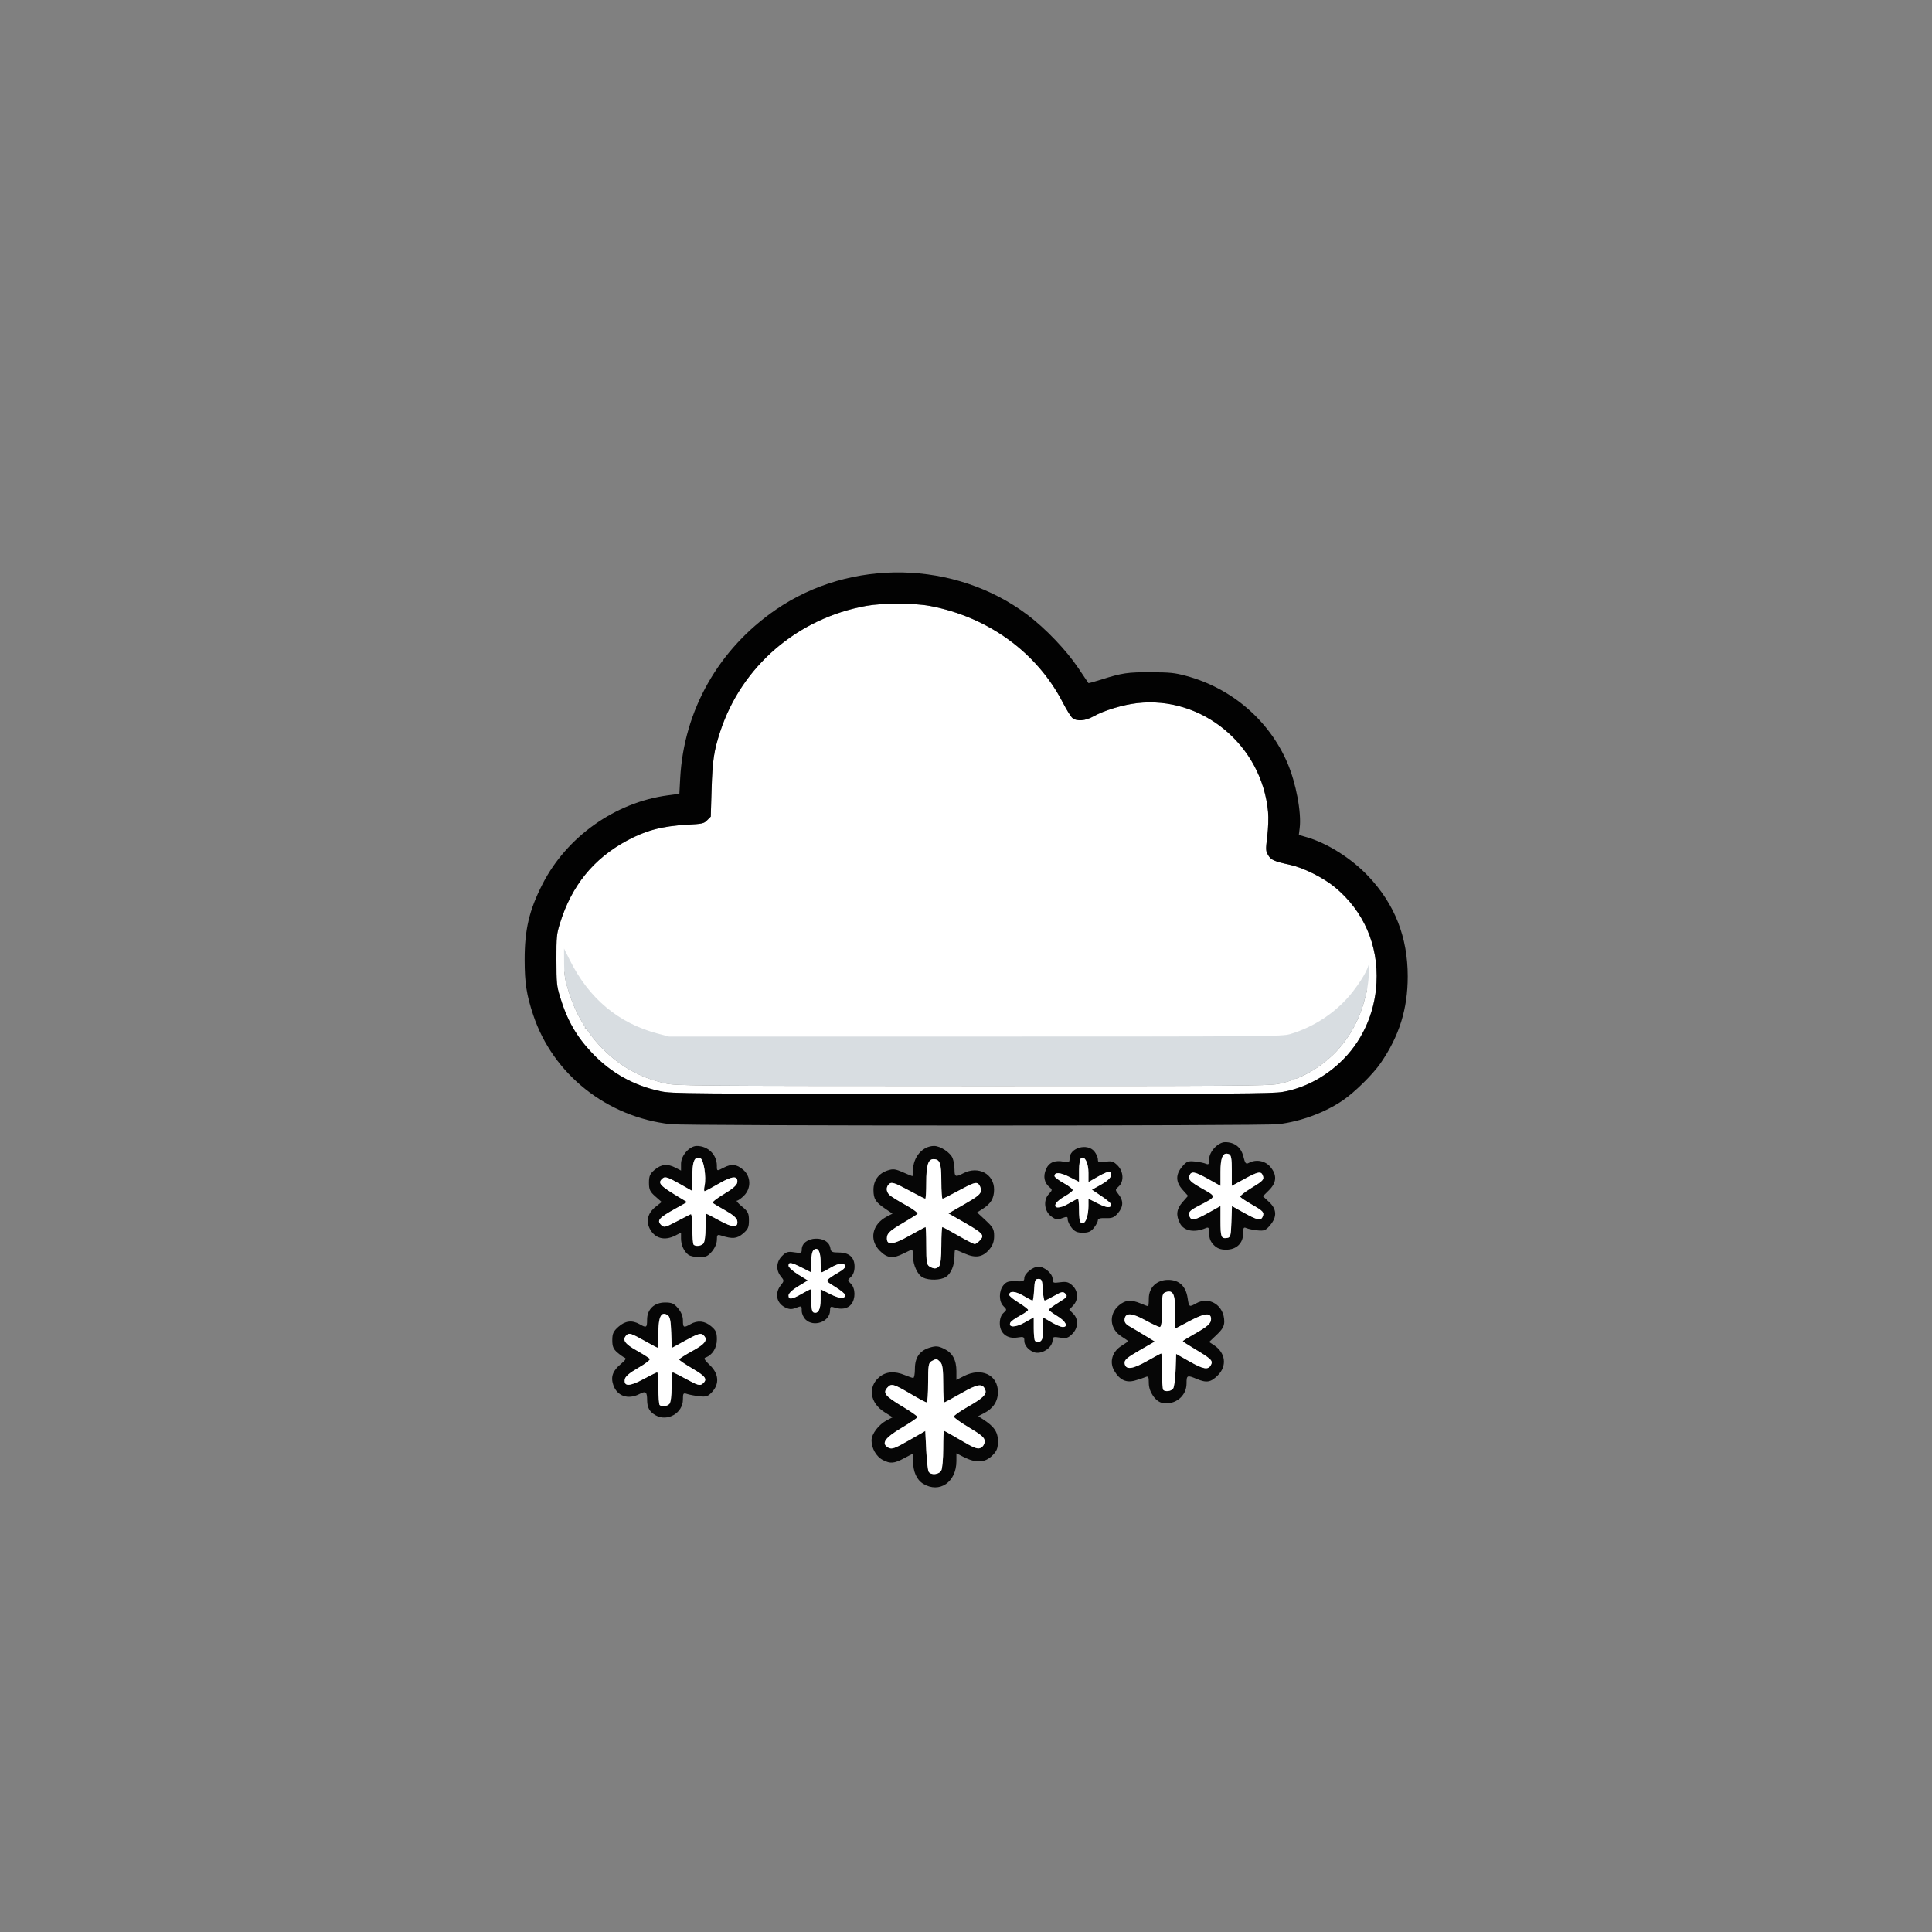 <?xml version="1.0" encoding="UTF-8" standalone="no"?>
<!-- Created with Inkscape (http://www.inkscape.org/) -->

<svg
   viewBox="0 0 100 100"
   xmlns="http://www.w3.org/2000/svg"><rect x="0" y="0" width="100" height="100" fill="#808080" stroke="none"/><defs
     id="defs1" /><g
     id="layer1"
     transform="translate(905.359,476.893)"><g
       id="g331"
       transform="matrix(0.369,0,0,0.369,-1265.192,-363.965)"
       style="stroke-width:2.709"><path
         style="fill:none;stroke-width:2.709"
         d="m 974.907,-170.493 v -135.467 h 135.467 135.467 V -170.493 -35.026 H 1110.373 974.907 Z"
         id="path82" /><path
         style="fill:#060606;stroke-width:2.709"
         d="m 1104.653,-97.912 c -0.919,-0.56 -1.424,-1.706 -1.424,-3.231 v -1.011 l -1.23,0.654 c -1.429,0.76 -1.947,0.803 -3.012,0.253 -0.91,-0.471 -1.579,-1.631 -1.579,-2.74 0,-0.914 1.016,-2.242 2.171,-2.84 l 0.785,-0.406 -1.166,-0.74 c -2.021,-1.281 -2.341,-3.516 -0.702,-4.896 0.933,-0.785 2.148,-0.88 3.583,-0.281 0.522,0.218 1.054,0.397 1.182,0.397 0.128,0 0.232,-0.579 0.232,-1.287 0,-1.587 0.675,-2.545 2.093,-2.97 0.841,-0.252 1.166,-0.225 1.982,0.162 1.194,0.567 1.746,1.567 1.746,3.162 v 1.209 l 1.048,-0.535 c 2.462,-1.256 4.773,-0.174 4.773,2.236 0,1.296 -0.656,2.3 -1.935,2.961 l -0.831,0.429 0.655,0.422 c 1.583,1.02 2.111,1.789 2.111,3.074 0,1.008 -0.14,1.371 -0.773,2.005 -1.042,1.042 -2.297,1.108 -4.054,0.211 l -0.994,-0.507 v 1.072 c 0,2.965 -2.373,4.592 -4.662,3.196 z m 2.536,-1.859 c 0.151,-0.281 0.274,-1.651 0.274,-3.043 0,-1.392 0.048,-2.531 0.107,-2.531 0.059,0 1.128,0.601 2.376,1.335 1.893,1.114 2.357,1.288 2.803,1.049 0.303,-0.162 0.534,-0.555 0.534,-0.907 0,-0.496 -0.436,-0.88 -2.164,-1.909 -1.19,-0.709 -2.166,-1.407 -2.168,-1.553 0,-0.146 0.881,-0.767 1.964,-1.382 2.104,-1.194 2.683,-1.751 2.451,-2.355 -0.371,-0.967 -1.019,-0.88 -3.339,0.445 -1.259,0.719 -2.351,1.308 -2.427,1.308 -0.076,0 -0.138,-1.182 -0.138,-2.627 0,-2.035 -0.094,-2.721 -0.416,-3.043 -0.492,-0.492 -0.527,-0.496 -1.189,-0.142 -0.456,0.244 -0.512,0.576 -0.512,3.043 0,1.523 -0.091,2.769 -0.203,2.769 -0.111,0 -1.034,-0.488 -2.05,-1.085 -2.646,-1.554 -2.897,-1.626 -3.464,-0.999 -0.677,0.748 -0.321,1.189 2.166,2.678 1.153,0.69 2.083,1.345 2.066,1.455 -0.016,0.11 -1.028,0.797 -2.249,1.525 -2.38,1.42 -2.895,2.202 -1.827,2.774 0.473,0.253 0.899,0.101 2.86,-1.027 l 2.304,-1.324 0.132,2.698 c 0.073,1.484 0.229,2.847 0.346,3.029 0.33,0.51 1.453,0.395 1.761,-0.181 z m -40.075,-7.745 c -0.842,-0.483 -1.173,-1.066 -1.182,-2.084 -0.011,-1.225 -0.179,-1.363 -1.087,-0.893 -1.604,0.829 -3.15,0.283 -3.671,-1.296 -0.376,-1.14 -0.058,-1.996 1.093,-2.936 0.593,-0.485 0.766,-0.764 0.531,-0.856 -0.192,-0.075 -0.665,-0.41 -1.052,-0.743 -0.555,-0.477 -0.704,-0.841 -0.704,-1.719 0,-0.922 0.148,-1.246 0.858,-1.88 0.948,-0.847 1.92,-0.968 2.966,-0.37 0.968,0.553 1.058,0.5 1.058,-0.625 0,-1.461 0.999,-2.417 2.526,-2.417 0.938,0 1.248,0.139 1.816,0.814 0.445,0.529 0.685,1.131 0.685,1.72 0,1.006 0.102,1.055 1.058,0.509 0.999,-0.571 1.986,-0.473 2.89,0.288 0.685,0.576 0.814,0.872 0.814,1.864 0,1.183 -0.651,2.21 -1.602,2.527 -0.276,0.092 -0.106,0.387 0.61,1.063 1.26,1.189 1.382,2.624 0.319,3.77 -0.58,0.626 -0.826,0.708 -1.786,0.6 -0.612,-0.069 -1.381,-0.214 -1.709,-0.321 -0.545,-0.179 -0.595,-0.113 -0.595,0.782 0,1.895 -2.186,3.151 -3.837,2.204 z m 1.931,-1.585 c 0.193,-0.193 0.318,-1.129 0.318,-2.381 0,-1.135 0.072,-2.064 0.161,-2.064 0.088,0 0.969,0.442 1.956,0.982 1.535,0.84 1.857,0.931 2.221,0.629 0.745,-0.619 0.469,-1.033 -1.427,-2.14 -1.019,-0.595 -1.851,-1.166 -1.85,-1.268 10e-4,-0.103 0.834,-0.64 1.852,-1.194 1.887,-1.027 2.27,-1.622 1.472,-2.284 -0.302,-0.251 -0.779,-0.094 -2.37,0.779 l -1.992,1.093 -0.077,-2.173 c -0.06,-1.682 -0.177,-2.235 -0.518,-2.45 -0.882,-0.555 -1.279,0.222 -1.279,2.503 0,1.146 -0.048,2.084 -0.107,2.084 -0.059,0 -0.803,-0.393 -1.654,-0.873 -2.042,-1.153 -2.353,-1.257 -2.705,-0.905 -0.648,0.648 -0.279,1.214 1.411,2.159 0.94,0.525 1.774,1.061 1.854,1.191 0.08,0.13 -0.659,0.697 -1.642,1.261 -1.239,0.711 -1.814,1.205 -1.872,1.611 -0.146,1.011 0.673,0.999 2.593,-0.038 0.983,-0.531 1.863,-0.966 1.955,-0.966 0.092,0 0.167,0.992 0.167,2.205 0,1.213 0.079,2.284 0.176,2.381 0.281,0.281 1.012,0.205 1.358,-0.141 z m 69.184,-0.139 c -0.971,-0.177 -1.927,-1.549 -1.927,-2.767 0,-0.914 -0.066,-1.038 -0.463,-0.869 -0.255,0.108 -0.916,0.326 -1.471,0.484 -1.245,0.355 -2.159,-0.076 -2.918,-1.375 -0.711,-1.218 -0.283,-2.681 1.02,-3.486 0.506,-0.313 0.921,-0.609 0.921,-0.658 0,-0.049 -0.409,-0.342 -0.909,-0.651 -1.673,-1.034 -1.848,-3.129 -0.365,-4.377 0.901,-0.758 1.687,-0.827 3.034,-0.264 0.522,0.218 0.995,0.397 1.05,0.397 0.055,0 0.1,-0.485 0.1,-1.079 0,-1.56 1.104,-2.625 2.722,-2.625 1.528,0 2.471,0.88 2.72,2.537 0.193,1.29 0.227,1.312 1.173,0.77 1.872,-1.07 3.969,0.273 3.969,2.541 0,0.645 -0.253,1.089 -1.061,1.857 l -1.061,1.009 0.678,0.444 c 1.629,1.067 1.866,2.908 0.545,4.228 -0.995,0.995 -1.567,1.092 -2.978,0.503 -1.338,-0.559 -1.414,-0.524 -1.414,0.657 0,1.751 -1.598,3.044 -3.365,2.722 z m 1.469,-2.004 c 0.157,-0.189 0.321,-1.366 0.363,-2.615 l 0.077,-2.27 1.809,1.027 c 2.018,1.146 2.678,1.26 3.068,0.531 0.32,-0.597 0.061,-0.852 -2.297,-2.259 -0.909,-0.543 -1.654,-1.029 -1.654,-1.081 0,-0.051 0.685,-0.478 1.521,-0.948 1.949,-1.094 2.447,-1.531 2.447,-2.144 0,-0.946 -0.846,-0.876 -2.966,0.246 l -2.061,1.09 v -2.331 c 0,-2.513 -0.285,-3.122 -1.31,-2.797 -0.493,0.156 -0.542,0.386 -0.542,2.535 0,1.625 -0.097,2.363 -0.309,2.363 -0.17,0 -1.078,-0.423 -2.019,-0.94 -1.903,-1.046 -2.786,-1.101 -2.917,-0.183 -0.062,0.438 0.133,0.72 0.733,1.058 0.45,0.254 1.423,0.831 2.162,1.283 l 1.344,0.821 -2.16,1.246 c -1.781,1.027 -2.145,1.347 -2.077,1.825 0.133,0.932 1.076,0.832 3.129,-0.331 1.043,-0.591 1.944,-1.074 2.004,-1.074 0.06,0 0.109,1.111 0.109,2.469 0,1.358 0.079,2.549 0.176,2.646 0.293,0.293 1.063,0.198 1.368,-0.168 z m -19.536,-5.129 c -0.761,-0.29 -1.323,-0.962 -1.323,-1.582 0,-0.572 -0.081,-0.611 -0.993,-0.465 -1.421,0.227 -2.447,-0.604 -2.447,-1.983 0,-0.648 0.178,-1.159 0.508,-1.458 0.5,-0.453 0.5,-0.467 0,-0.967 -0.655,-0.655 -0.659,-2.114 -0.01,-2.918 0.408,-0.504 0.724,-0.608 1.72,-0.564 1.042,0.045 1.22,-0.02 1.22,-0.451 0,-0.632 1.201,-1.601 1.984,-1.601 0.846,0 1.984,0.983 1.984,1.714 0,0.568 0.085,0.606 1.069,0.474 0.873,-0.117 1.188,-0.031 1.72,0.468 0.813,0.764 0.856,1.987 0.098,2.794 l -0.553,0.589 0.553,0.553 c 0.772,0.772 0.717,2.001 -0.127,2.845 -0.58,0.58 -0.833,0.656 -1.72,0.514 -0.903,-0.144 -1.04,-0.1 -1.04,0.337 0,1.094 -1.579,2.109 -2.646,1.702 z m 1.162,-1.824 c 0.088,-0.23 0.161,-1.009 0.161,-1.731 v -1.312 l 1.148,0.673 c 0.631,0.37 1.346,0.673 1.587,0.673 0.834,0 0.436,-0.809 -0.751,-1.526 -0.655,-0.396 -1.191,-0.799 -1.191,-0.897 0,-0.098 0.612,-0.554 1.359,-1.014 1.194,-0.735 1.312,-0.884 0.972,-1.224 -0.34,-0.34 -0.53,-0.306 -1.558,0.281 -0.644,0.368 -1.254,0.67 -1.356,0.672 -0.102,0.002 -0.221,-0.681 -0.265,-1.518 -0.069,-1.319 -0.15,-1.521 -0.609,-1.521 -0.459,0 -0.54,0.203 -0.609,1.521 -0.044,0.837 -0.141,1.521 -0.217,1.521 -0.076,0 -0.667,-0.31 -1.313,-0.689 -1.121,-0.657 -1.962,-0.704 -1.962,-0.111 0,0.151 0.595,0.642 1.323,1.089 0.728,0.448 1.323,0.906 1.323,1.019 0,0.113 -0.534,0.488 -1.187,0.835 -0.653,0.346 -1.246,0.784 -1.318,0.973 -0.264,0.688 0.753,0.666 2.017,-0.045 l 1.282,-0.721 v 1.559 c 0,0.857 0.079,1.638 0.176,1.735 0.313,0.313 0.821,0.188 0.986,-0.242 z m -33.177,-2.756 c -0.291,-0.291 -0.529,-0.827 -0.529,-1.191 0,-0.755 0.01,-0.752 -0.924,-0.398 -0.513,0.195 -0.888,0.163 -1.44,-0.122 -1.195,-0.618 -1.448,-1.978 -0.575,-3.088 0.492,-0.625 0.492,-0.649 0,-1.256 -0.711,-0.878 -0.638,-2.034 0.179,-2.852 0.58,-0.58 0.833,-0.656 1.72,-0.514 0.92,0.147 1.04,0.105 1.04,-0.366 0,-1.938 3.743,-2.123 4.017,-0.199 0.072,0.505 0.246,0.593 1.18,0.593 1.453,0 2.211,0.681 2.211,1.984 0,0.626 -0.182,1.141 -0.508,1.436 -0.5,0.453 -0.5,0.467 0,0.967 0.644,0.644 0.662,2.11 0.036,2.884 -0.497,0.613 -1.377,0.775 -2.372,0.436 -0.507,-0.173 -0.595,-0.11 -0.595,0.427 0,1.567 -2.292,2.406 -3.44,1.258 z m 2.117,-2.815 v -1.427 l 1.35,0.684 c 1.298,0.658 2.09,0.705 2.09,0.125 0,-0.151 -0.613,-0.652 -1.361,-1.113 -1.325,-0.815 -1.347,-0.848 -0.823,-1.254 0.296,-0.229 0.908,-0.62 1.361,-0.868 0.453,-0.248 0.823,-0.579 0.823,-0.736 0,-0.603 -0.835,-0.56 -1.962,0.101 -0.646,0.379 -1.243,0.689 -1.326,0.689 -0.083,0 -0.151,-0.631 -0.151,-1.402 0,-1.532 -0.387,-2.221 -0.973,-1.734 -0.211,0.175 -0.35,0.856 -0.35,1.718 v 1.427 l -1.314,-0.666 c -1.52,-0.77 -1.861,-0.819 -1.861,-0.267 0,0.22 0.609,0.774 1.354,1.233 l 1.354,0.833 -1.354,0.816 c -0.807,0.486 -1.354,1.004 -1.354,1.281 0,0.63 0.448,0.581 1.813,-0.199 0.633,-0.362 1.199,-0.658 1.257,-0.658 0.058,0 0.105,0.704 0.105,1.565 0,1.013 0.117,1.607 0.331,1.684 0.647,0.232 0.992,-0.405 0.992,-1.831 z m 14.367,-3.058 c -0.747,-0.361 -1.403,-1.748 -1.403,-2.964 0,-0.524 -0.064,-0.952 -0.143,-0.952 -0.079,0 -0.61,0.238 -1.18,0.529 -1.502,0.766 -2.284,0.679 -3.334,-0.37 -1.542,-1.542 -1.09,-3.733 0.991,-4.809 l 0.786,-0.406 -1.003,-0.681 c -1.383,-0.938 -1.655,-1.368 -1.665,-2.628 -0.01,-1.335 0.702,-2.327 1.97,-2.746 0.773,-0.255 1.099,-0.218 2.146,0.245 0.679,0.3 1.279,0.546 1.333,0.546 0.054,0 0.099,-0.361 0.099,-0.802 0,-1.876 1.345,-3.433 2.963,-3.43 0.882,0.001 2.3,0.949 2.599,1.736 0.142,0.373 0.258,1.088 0.258,1.587 0,1.019 0.143,1.079 1.226,0.514 2.105,-1.098 4.335,0.085 4.324,2.293 -0.01,1.235 -0.452,1.973 -1.65,2.731 l -0.73,0.462 1.193,1.111 c 1.04,0.968 1.193,1.25 1.193,2.197 0,0.775 -0.191,1.313 -0.669,1.88 -0.919,1.093 -1.924,1.264 -3.453,0.587 -0.68,-0.301 -1.282,-0.547 -1.336,-0.547 -0.054,0 -0.099,0.399 -0.099,0.887 0,1.291 -0.478,2.459 -1.201,2.932 -0.715,0.469 -2.346,0.518 -3.217,0.098 z m 2.248,-1.588 c 0.204,-0.204 0.318,-1.246 0.318,-2.91 0,-1.426 0.065,-2.593 0.145,-2.593 0.08,0 1.073,0.536 2.209,1.191 1.135,0.655 2.183,1.191 2.328,1.191 0.145,0 0.477,-0.236 0.738,-0.524 0.701,-0.774 0.505,-0.964 -3.14,-3.038 l -1.293,-0.736 2.285,-1.312 c 1.826,-1.049 2.285,-1.434 2.285,-1.92 0,-0.334 -0.173,-0.751 -0.383,-0.926 -0.309,-0.257 -0.814,-0.084 -2.607,0.894 -1.223,0.667 -2.3,1.212 -2.395,1.212 -0.094,0 -0.172,-1.107 -0.172,-2.461 0,-2.532 -0.201,-3.096 -1.102,-3.096 -0.747,0 -1.015,0.867 -1.015,3.29 0,1.246 -0.061,2.266 -0.135,2.266 -0.074,0 -1.148,-0.548 -2.387,-1.218 -1.839,-0.994 -2.324,-1.158 -2.643,-0.894 -0.525,0.436 -0.493,1.148 0.072,1.631 0.255,0.217 1.278,0.843 2.275,1.391 0.996,0.548 1.711,1.093 1.587,1.213 -0.123,0.119 -1.117,0.741 -2.208,1.382 -1.562,0.917 -2.002,1.311 -2.066,1.85 -0.145,1.22 0.755,1.169 3.15,-0.178 1.181,-0.664 2.194,-1.208 2.251,-1.208 0.057,0 0.104,1.185 0.104,2.633 0,2.228 0.071,2.674 0.463,2.902 0.616,0.359 0.954,0.351 1.336,-0.032 z m -35.16,-1.609 c -0.631,-0.484 -1.035,-1.381 -1.035,-2.296 v -0.818 l -0.781,0.404 c -1.518,0.785 -2.89,0.424 -3.599,-0.946 -0.567,-1.095 -0.278,-2.204 0.796,-3.061 l 0.869,-0.693 -0.891,-0.783 c -0.753,-0.661 -0.891,-0.96 -0.891,-1.922 0,-0.948 0.137,-1.255 0.814,-1.825 0.928,-0.781 1.778,-0.863 2.903,-0.281 l 0.781,0.404 v -0.953 c 0,-1.162 1.186,-2.5 2.216,-2.5 1.567,0 2.811,1.224 2.811,2.765 0,0.792 -0.014,0.788 0.962,0.279 1.088,-0.568 1.795,-0.493 2.722,0.286 1.106,0.931 1.159,2.602 0.117,3.645 -0.384,0.384 -0.828,0.698 -0.986,0.698 -0.159,0 0.155,0.366 0.698,0.813 0.862,0.711 0.986,0.957 0.986,1.961 0,0.965 -0.134,1.261 -0.842,1.856 -0.85,0.715 -1.478,0.769 -3.061,0.261 -0.529,-0.169 -0.595,-0.101 -0.595,0.614 0,0.479 -0.277,1.133 -0.685,1.618 -0.566,0.673 -0.876,0.813 -1.786,0.806 -0.606,-0.005 -1.29,-0.153 -1.521,-0.331 z m 2.087,-1.566 c 0.189,-0.189 0.318,-1.099 0.318,-2.249 0,-1.062 0.055,-1.931 0.123,-1.931 0.068,0 0.903,0.429 1.856,0.953 1.84,1.011 2.612,1.027 2.471,0.051 -0.058,-0.402 -0.585,-0.866 -1.672,-1.474 -0.873,-0.488 -1.673,-0.971 -1.777,-1.073 -0.104,-0.102 0.61,-0.659 1.587,-1.239 1.178,-0.699 1.804,-1.243 1.857,-1.615 0.143,-1.001 -0.688,-0.948 -2.594,0.165 -0.996,0.582 -1.889,1.058 -1.985,1.058 -0.095,0 -0.095,-0.355 -3e-4,-0.788 0.262,-1.194 -0.115,-3.647 -0.59,-3.829 -0.821,-0.315 -1.129,0.372 -1.129,2.52 v 2.071 l -1.872,-1.061 c -1.492,-0.845 -1.948,-0.997 -2.249,-0.748 -0.821,0.681 -0.539,0.999 2.501,2.824 l 0.893,0.536 -1.728,0.966 c -2.213,1.237 -2.546,1.617 -1.946,2.218 0.421,0.422 0.554,0.393 2.209,-0.476 0.968,-0.509 1.858,-0.964 1.976,-1.013 0.119,-0.049 0.216,0.854 0.216,2.006 0,1.152 0.079,2.174 0.176,2.271 0.281,0.281 1.012,0.205 1.358,-0.141 z m 71.611,0.197 c -0.453,-0.452 -0.649,-0.943 -0.649,-1.616 0,-0.819 -0.07,-0.936 -0.463,-0.768 -1.607,0.687 -3.074,0.42 -3.633,-0.661 -0.596,-1.153 -0.492,-2.005 0.366,-2.982 l 0.767,-0.874 -0.767,-0.859 c -0.975,-1.091 -0.995,-2.127 -0.063,-3.235 0.622,-0.739 0.832,-0.824 1.786,-0.727 0.595,0.061 1.29,0.203 1.544,0.316 0.387,0.172 0.463,0.067 0.463,-0.637 0,-1.066 1.242,-2.389 2.242,-2.389 1.321,0 2.226,0.705 2.548,1.983 0.258,1.023 0.36,1.145 0.779,0.92 1.01,-0.54 2.282,-0.305 3.007,0.556 0.959,1.139 0.902,2.198 -0.175,3.27 l -0.86,0.856 0.86,0.8 c 1.091,1.015 1.142,2.086 0.155,3.259 -0.622,0.739 -0.832,0.824 -1.786,0.727 -0.595,-0.061 -1.29,-0.203 -1.544,-0.316 -0.394,-0.175 -0.463,-0.061 -0.463,0.761 0,1.367 -0.945,2.265 -2.381,2.265 -0.796,0 -1.254,-0.172 -1.732,-0.649 z m 2.47,-3.27 0.077,-2.199 1.686,0.943 c 1.865,1.043 2.39,1.147 2.631,0.522 0.227,-0.592 0.07,-0.763 -1.56,-1.696 -0.794,-0.454 -1.507,-0.929 -1.585,-1.054 -0.077,-0.125 0.572,-0.661 1.444,-1.19 1.783,-1.083 1.929,-1.24 1.701,-1.834 -0.237,-0.618 -0.688,-0.526 -2.609,0.53 l -1.729,0.95 v -2.149 c 0,-1.674 -0.089,-2.183 -0.4,-2.303 -0.835,-0.32 -1.187,0.414 -1.187,2.474 v 1.975 l -1.697,-0.949 c -1.883,-1.053 -2.401,-1.155 -2.645,-0.518 -0.226,0.589 0.079,0.893 1.96,1.95 1.826,1.027 1.824,1.034 -0.576,2.266 -1.402,0.72 -1.609,0.951 -1.38,1.548 0.24,0.626 0.765,0.521 2.642,-0.528 l 1.697,-0.949 v 2.095 c 0,2.266 0.093,2.511 0.915,2.393 0.487,-0.07 0.548,-0.294 0.617,-2.277 z m -22.415,0.841 c -0.302,-0.383 -0.548,-0.909 -0.548,-1.168 0,-0.412 -0.098,-0.434 -0.788,-0.173 -0.671,0.253 -0.897,0.217 -1.521,-0.248 -0.978,-0.727 -1.149,-2.274 -0.345,-3.129 0.51,-0.543 0.52,-0.621 0.122,-0.951 -0.752,-0.624 -0.939,-1.513 -0.526,-2.501 0.417,-0.999 1.24,-1.353 2.539,-1.093 0.689,0.138 0.784,0.082 0.784,-0.457 0,-1.496 2.488,-2.201 3.474,-0.984 0.272,0.336 0.495,0.838 0.495,1.114 0,0.437 0.136,0.481 1.04,0.337 0.887,-0.142 1.14,-0.066 1.72,0.514 0.846,0.846 0.922,2.255 0.159,2.946 -0.519,0.47 -0.519,0.475 0,1.135 0.693,0.882 0.658,1.726 -0.11,2.619 -0.517,0.601 -0.828,0.726 -1.72,0.69 -0.744,-0.03 -1.089,0.067 -1.089,0.304 0,0.191 -0.247,0.661 -0.548,1.044 -0.423,0.538 -0.782,0.697 -1.568,0.697 -0.787,0 -1.145,-0.159 -1.568,-0.697 z m 2.104,-1.304 c 0.142,-0.373 0.258,-1.149 0.258,-1.724 v -1.046 l 1.333,0.675 c 1.255,0.636 1.842,0.674 1.842,0.119 0,-0.133 -0.605,-0.649 -1.345,-1.148 l -1.345,-0.906 1.345,-0.755 c 1.222,-0.686 1.633,-1.305 1.172,-1.766 -0.095,-0.095 -0.809,0.192 -1.587,0.637 l -1.415,0.809 v -1.292 c 0,-1.363 -0.506,-2.396 -1.018,-2.079 -0.175,0.108 -0.305,0.861 -0.305,1.765 v 1.576 l -1.35,-0.684 c -1.296,-0.657 -2.09,-0.705 -2.09,-0.127 0,0.15 0.594,0.6 1.319,1 0.725,0.4 1.282,0.847 1.236,0.992 -0.045,0.146 -0.539,0.522 -1.097,0.837 -0.558,0.315 -1.121,0.762 -1.251,0.995 -0.421,0.752 0.509,0.777 1.755,0.048 0.646,-0.379 1.243,-0.689 1.326,-0.689 0.083,0 0.151,0.695 0.151,1.543 0,0.849 0.079,1.623 0.176,1.72 0.338,0.338 0.632,0.172 0.888,-0.502 z"
         id="path79" /><g
         id="g312"
         transform="matrix(0.7,0,0,0.7,531.977,-61.023)"
         style="stroke-width:3.873"><path
           style="fill:#fcfcfc;stroke-width:3.873"
           d="m 749.713,-141.587 c -0.329,-0.42 -0.32,-0.429 0.1,-0.1 0.255,0.2 0.463,0.408 0.463,0.463 0,0.218 -0.217,0.078 -0.563,-0.363 z"
           id="path303" /><path
           style="fill:#fcfcfc;stroke-width:3.873"
           d="m 764.96,-141.131 c -5.564,-1.173 -9.399,-3.202 -13.452,-7.117 -2.2,-2.125 -4.557,-5.417 -5.853,-8.174 -0.621,-1.321 -0.826,-1.569 -0.982,-1.189 -0.325,0.788 0.041,-3.598 0.478,-5.721 2.469,-12.001 13.529,-21.162 25.573,-21.18 2.605,-0.004 3.786,-0.372 4.627,-1.442 0.519,-0.66 0.557,-1.027 0.553,-5.39 -0.004,-3.713 0.112,-5.272 0.558,-7.539 2.916,-14.826 14.129,-26.093 29.195,-29.337 3.841,-0.827 11.073,-0.834 14.783,-0.014 7.792,1.722 13.583,4.872 19.017,10.344 3.196,3.218 5.088,5.814 6.882,9.443 1.694,3.424 2.707,3.708 6.627,1.857 7.561,-3.571 15.661,-3.277 22.53,0.817 2.494,1.487 6.181,4.998 7.734,7.366 3.133,4.777 4.47,11.148 3.531,16.833 -0.263,1.592 -0.246,1.98 0.122,2.751 0.534,1.12 1.338,1.539 4.009,2.088 4.237,0.871 7.968,2.934 11.271,6.231 3.288,3.282 5.261,6.908 6.207,11.408 0.624,2.967 0.526,4.313 -0.435,5.993 -3.223,5.634 -8.703,9.925 -15.18,11.885 -1.512,0.458 -4.518,0.483 -63.5,0.535 -59.898,0.052 -61.99,0.038 -64.294,-0.448 z"
           id="path304" /><path
           style="fill:#fcfcfc;stroke-width:3.873"
           d="m 751.185,-139.867 -0.777,-0.86 0.86,0.777 c 0.802,0.724 0.982,0.943 0.777,0.943 -0.045,0 -0.432,-0.387 -0.86,-0.86 z"
           id="path305" /><path
           style="fill:#fcfcfc;stroke-width:3.873"
           d="m 902.676,-138.578 c 0,-0.055 0.208,-0.263 0.463,-0.463 0.42,-0.329 0.429,-0.32 0.1,0.1 -0.346,0.441 -0.563,0.581 -0.563,0.363 z"
           id="path306" /><path
           style="fill:#fcfcfc;stroke-width:3.873"
           d="m 753.302,-137.751 -0.777,-0.86 0.86,0.777 c 0.802,0.724 0.982,0.943 0.777,0.943 -0.045,0 -0.432,-0.387 -0.86,-0.86 z"
           id="path307" /><path
           style="fill:#fcfcfc;stroke-width:3.873"
           d="m 900.559,-136.462 c 0,-0.055 0.208,-0.263 0.463,-0.463 0.42,-0.329 0.429,-0.32 0.1,0.1 -0.346,0.441 -0.563,0.581 -0.563,0.363 z"
           id="path308" /><path
           style="fill:#fcfcfc;stroke-width:3.873"
           d="m 886.87,-131.26 c 0.402,-0.061 0.997,-0.059 1.323,0.004 0.325,0.063 -0.004,0.113 -0.731,0.111 -0.728,-0.002 -0.994,-0.053 -0.592,-0.114 z"
           id="path309" /><path
           id="path310"
           style="fill:#ffffff;fill-opacity:1;stroke-width:3.873"
           d="m 813.121,-229.055 c -2.38,-0.003 -4.773,0.143 -6.417,0.44 -13.801,2.49 -24.975,12.105 -29.265,25.181 -1.264,3.851 -1.557,5.809 -1.731,11.57 l -0.165,5.485 -0.72,0.719 c -0.683,0.682 -0.893,0.729 -4.101,0.907 -4.921,0.273 -8.191,1.14 -11.959,3.172 -6.719,3.623 -11.107,9.034 -13.437,16.569 -0.676,2.188 -0.719,2.619 -0.713,7.351 0.006,4.705 0.053,5.18 0.728,7.408 1.417,4.678 3.298,7.961 6.465,11.285 3.778,3.966 8.321,6.496 13.682,7.624 2.294,0.482 4.572,0.501 62.341,0.519 52.927,0.016 60.235,-0.029 62.309,-0.39 4.101,-0.713 8.056,-2.718 11.36,-5.76 4.461,-4.107 7.123,-9.863 7.451,-16.117 0.397,-7.552 -2.572,-14.373 -8.329,-19.135 -2.314,-1.914 -6.272,-3.895 -8.953,-4.481 -3.249,-0.71 -3.867,-0.984 -4.437,-1.961 -0.489,-0.837 -0.498,-1.041 -0.174,-3.771 0.203,-1.708 0.27,-3.694 0.164,-4.864 -1.212,-13.379 -13.221,-23.346 -26.285,-21.817 -2.881,0.337 -6.631,1.48 -8.727,2.659 -1.611,0.906 -3.318,1.032 -4.201,0.31 -0.308,-0.251 -1.184,-1.665 -1.948,-3.142 -5.171,-10.002 -14.971,-17.115 -26.597,-19.306 -1.594,-0.3 -3.962,-0.452 -6.343,-0.455 z m -67.093,68.861 c -0.011,-0.005 -0.045,-0.005 -0.067,0.017 -9.7e-4,1.2e-4 -10e-4,-0.002 -0.002,-0.002 0.069,0 0.08,-0.011 0.069,-0.015 z m 0.11,0.25 1.122,2.253 c 3.861,7.753 9.756,12.694 17.637,14.783 l 2.248,0.594 c 0.025,0.007 0.051,0.01 0.076,0.01 h 61.343 c 58.742,0 61.46,-0.022 63.063,-0.492 4.937,-1.448 9.517,-4.551 12.587,-8.525 1.771,-2.293 2.87,-4.205 3.204,-5.495 0.015,0.635 0.038,1.269 0.006,1.915 -0.074,1.475 -0.283,2.918 -0.598,4.324 l -0.316,1.021 0.021,-0.004 c -1.13,4.206 -3.276,8.007 -6.348,10.948 -2.195,2.101 -4.687,3.697 -7.313,4.737 l 0.104,0.024 h -0.11 v -0.022 c -0.021,0.008 -0.042,0.014 -0.063,0.022 h -0.297 c 0,0.026 0.03,0.062 0.033,0.09 -1.113,0.421 -2.242,0.761 -3.387,0.968 -0.963,0.174 -3.282,0.284 -11.854,0.34 -8.572,0.056 -23.409,0.064 -49.483,0.056 -56.918,-0.018 -59.136,-0.04 -61.358,-0.526 -5.225,-1.143 -9.637,-3.698 -13.319,-7.716 -1.039,-1.134 -1.896,-2.284 -2.685,-3.47 l 0.045,0.211 c 0.015,-0.026 0.018,-0.035 0.007,0.031 l -0.007,-0.031 c -0.007,0.012 -0.01,0.021 -0.027,0.039 l -0.21,-0.218 0.19,-0.036 c -1.543,-2.32 -2.693,-4.809 -3.61,-7.957 -0.663,-2.275 -0.698,-2.678 -0.704,-7.496 0,-0.156 0.001,-0.261 0.002,-0.378 z" /><path
           id="path311"
           style="fill:#d8dde1;stroke-width:3.873"
           d="m 745.96,-160.179 c 0.137,-1e-5 0.046,-0.041 0.002,0.002 -9.7e-4,1.2e-4 -9.5e-4,-0.002 -0.002,-0.002 z m 0.179,0.234 c -8.1e-4,0.117 -0.002,0.222 -0.002,0.378 0.006,4.819 0.041,5.221 0.704,7.496 0.917,3.148 2.067,5.636 3.61,7.957 l -0.191,0.036 0.21,0.218 c 0.055,-0.058 0.051,-0.104 0.035,-0.008 l -0.052,-0.242 c 0.789,1.186 1.645,2.336 2.684,3.47 3.682,4.019 8.093,6.574 13.318,7.716 2.221,0.486 4.44,0.508 61.358,0.526 26.074,0.008 40.911,-7e-5 49.483,-0.056 8.572,-0.056 10.891,-0.166 11.854,-0.34 1.144,-0.207 2.274,-0.548 3.387,-0.969 -0.003,-0.028 -0.033,-0.064 -0.033,-0.09 h 0.296 c 0.021,-0.008 0.043,-0.014 0.063,-0.022 v 0.022 h 0.11 l -0.104,-0.024 c 2.626,-1.039 5.117,-2.635 7.313,-4.737 3.073,-2.941 5.218,-6.742 6.348,-10.948 l -0.021,0.004 0.316,-1.021 c 0.315,-1.406 0.524,-2.85 0.598,-4.324 0.033,-0.647 0.009,-1.28 -0.006,-1.915 -0.334,1.291 -1.433,3.202 -3.204,5.495 -3.069,3.973 -7.65,7.077 -12.587,8.525 -1.603,0.47 -4.321,0.492 -63.063,0.492 h -61.343 c -0.026,-9e-5 -0.052,-0.003 -0.077,-0.01 l -2.248,-0.594 c -7.881,-2.089 -13.776,-7.029 -17.637,-14.782 z" /><path
           style="fill:#020202;stroke-width:3.873"
           d="m 767.473,-124.749 c -12.784,-1.448 -23.556,-10.014 -27.507,-21.873 -1.346,-4.041 -1.713,-6.394 -1.72,-11.039 -0.01,-6.077 0.912,-9.986 3.588,-15.214 4.854,-9.483 14.578,-16.368 25.095,-17.768 l 2.319,-0.309 0.167,-3.098 c 0.735,-13.663 7.724,-25.967 19.225,-33.844 15.005,-10.277 35.826,-9.844 50.326,1.048 3.657,2.747 7.852,7.14 10.246,10.73 1.061,1.591 1.964,2.931 2.007,2.978 0.043,0.047 1.191,-0.268 2.55,-0.7 4.184,-1.331 5.334,-1.501 10.012,-1.475 3.802,0.021 4.696,0.112 6.924,0.705 9.149,2.434 16.689,8.884 20.373,17.429 1.737,4.03 2.863,9.99 2.475,13.101 l -0.17,1.366 1.537,0.444 c 4.185,1.209 9.022,4.266 12.386,7.828 5.313,5.626 7.9,12.204 7.9,20.086 0,6.512 -1.706,11.959 -5.442,17.379 -1.552,2.251 -5.221,5.864 -7.588,7.471 -3.58,2.431 -8.379,4.205 -12.863,4.755 -2.879,0.353 -118.726,0.353 -121.841,-1.5e-4 z m 122.666,-6.465 c 4.101,-0.713 8.056,-2.718 11.36,-5.76 4.461,-4.107 7.122,-9.863 7.451,-16.117 0.397,-7.552 -2.572,-14.373 -8.329,-19.135 -2.314,-1.914 -6.271,-3.895 -8.953,-4.481 -3.249,-0.71 -3.867,-0.983 -4.438,-1.961 -0.489,-0.837 -0.498,-1.041 -0.173,-3.771 0.203,-1.708 0.27,-3.694 0.164,-4.864 -1.212,-13.379 -13.221,-23.346 -26.285,-21.817 -2.881,0.337 -6.631,1.48 -8.727,2.659 -1.611,0.906 -3.318,1.032 -4.201,0.31 -0.308,-0.251 -1.184,-1.665 -1.947,-3.142 -5.171,-10.002 -14.971,-17.115 -26.598,-19.306 -3.188,-0.601 -9.473,-0.609 -12.759,-0.016 -13.801,2.49 -24.975,12.105 -29.266,25.181 -1.264,3.851 -1.557,5.809 -1.73,11.57 l -0.166,5.485 -0.72,0.719 c -0.683,0.682 -0.894,0.729 -4.101,0.907 -4.921,0.273 -8.19,1.14 -11.959,3.173 -6.719,3.623 -11.108,9.034 -13.437,16.568 -0.676,2.188 -0.718,2.62 -0.712,7.351 0.006,4.705 0.052,5.18 0.728,7.408 1.417,4.678 3.298,7.961 6.465,11.285 3.778,3.966 8.32,6.496 13.682,7.624 2.294,0.482 4.572,0.501 62.341,0.519 52.927,0.016 60.235,-0.029 62.309,-0.39 z"
           id="path312" /></g><path
         id="path315"
         style="fill:#ffffff;fill-opacity:1;stroke-width:2.709"
         d="m 1147.254,-144.214 c -0.627,-0.046 -0.897,0.742 -0.897,2.545 v 1.975 l -1.697,-0.949 c -1.883,-1.053 -2.401,-1.154 -2.645,-0.518 -0.226,0.589 0.079,0.893 1.96,1.95 1.826,1.027 1.824,1.034 -0.576,2.265 -1.402,0.72 -1.609,0.952 -1.38,1.548 0.24,0.626 0.765,0.521 2.641,-0.528 l 1.697,-0.949 v 2.095 c 0,2.266 0.093,2.511 0.915,2.393 0.487,-0.07 0.547,-0.294 0.617,-2.277 l 0.077,-2.199 1.686,0.943 c 1.865,1.043 2.391,1.147 2.631,0.522 0.227,-0.592 0.07,-0.763 -1.56,-1.696 -0.794,-0.454 -1.508,-0.929 -1.585,-1.054 -0.077,-0.125 0.573,-0.661 1.444,-1.19 1.783,-1.083 1.929,-1.24 1.701,-1.833 -0.237,-0.618 -0.689,-0.526 -2.61,0.53 l -1.729,0.95 v -2.149 c 0,-1.674 -0.089,-2.183 -0.401,-2.303 -0.104,-0.04 -0.201,-0.064 -0.29,-0.07 z m -20.245,0.555 c -0.063,-6.1e-4 -0.127,0.018 -0.191,0.057 -0.175,0.108 -0.305,0.861 -0.305,1.765 v 1.576 l -1.35,-0.684 c -1.296,-0.657 -2.09,-0.705 -2.09,-0.127 0,0.15 0.594,0.6 1.319,1 0.725,0.4 1.282,0.847 1.236,0.992 -0.045,0.146 -0.539,0.522 -1.097,0.837 -0.558,0.315 -1.121,0.762 -1.251,0.995 -0.421,0.752 0.51,0.778 1.755,0.048 0.646,-0.379 1.243,-0.689 1.326,-0.689 0.083,0 0.151,0.695 0.151,1.544 0,0.849 0.079,1.623 0.176,1.72 0.338,0.338 0.632,0.172 0.889,-0.502 0.142,-0.373 0.258,-1.149 0.258,-1.724 v -1.045 l 1.333,0.675 c 1.255,0.636 1.842,0.674 1.842,0.118 0,-0.133 -0.605,-0.649 -1.345,-1.147 l -1.345,-0.905 1.344,-0.755 c 1.222,-0.686 1.633,-1.305 1.173,-1.765 -0.095,-0.095 -0.809,0.191 -1.587,0.637 l -1.415,0.809 v -1.291 c 0,-1.192 -0.387,-2.133 -0.827,-2.137 z m -53.891,0.025 c -0.609,-0.05 -0.844,0.711 -0.844,2.59 v 2.071 l -1.872,-1.061 c -1.492,-0.845 -1.948,-0.997 -2.249,-0.748 -0.821,0.681 -0.539,0.999 2.501,2.824 l 0.893,0.536 -1.728,0.966 c -2.213,1.237 -2.546,1.617 -1.946,2.217 0.421,0.422 0.554,0.393 2.209,-0.476 0.968,-0.509 1.857,-0.965 1.976,-1.013 0.119,-0.049 0.216,0.855 0.216,2.007 0,1.152 0.079,2.174 0.176,2.271 0.281,0.281 1.013,0.205 1.359,-0.141 0.189,-0.189 0.317,-1.099 0.317,-2.249 0,-1.062 0.055,-1.932 0.123,-1.932 0.068,0 0.903,0.429 1.857,0.953 1.84,1.011 2.612,1.027 2.471,0.051 -0.058,-0.402 -0.585,-0.867 -1.672,-1.475 -0.873,-0.488 -1.673,-0.971 -1.777,-1.073 -0.104,-0.102 0.61,-0.659 1.587,-1.239 1.178,-0.699 1.804,-1.243 1.857,-1.615 0.143,-1.001 -0.688,-0.948 -2.594,0.165 -0.996,0.582 -1.89,1.058 -1.985,1.058 -0.095,0 -0.095,-0.355 -5e-4,-0.788 0.262,-1.194 -0.115,-3.647 -0.59,-3.829 -0.103,-0.039 -0.197,-0.063 -0.284,-0.07 z m 32.979,0.19 c -0.747,0 -1.015,0.867 -1.015,3.29 0,1.246 -0.061,2.267 -0.135,2.267 -0.074,0 -1.149,-0.548 -2.387,-1.218 -1.839,-0.994 -2.324,-1.158 -2.643,-0.893 -0.525,0.436 -0.493,1.148 0.072,1.631 0.255,0.217 1.278,0.843 2.275,1.391 0.996,0.548 1.711,1.094 1.587,1.213 -0.123,0.119 -1.117,0.741 -2.208,1.381 -1.562,0.917 -2.002,1.311 -2.066,1.85 -0.145,1.22 0.755,1.169 3.15,-0.178 1.181,-0.664 2.194,-1.208 2.252,-1.208 0.057,0 0.104,1.185 0.104,2.633 0,2.228 0.071,2.674 0.463,2.902 0.616,0.359 0.954,0.351 1.336,-0.032 0.204,-0.204 0.318,-1.246 0.318,-2.91 0,-1.426 0.065,-2.593 0.145,-2.593 0.08,0 1.073,0.536 2.209,1.191 1.135,0.655 2.183,1.191 2.328,1.191 0.145,0 0.477,-0.236 0.738,-0.524 0.701,-0.774 0.505,-0.964 -3.14,-3.038 l -1.293,-0.736 2.285,-1.312 c 1.826,-1.049 2.285,-1.434 2.285,-1.92 0,-0.334 -0.173,-0.751 -0.383,-0.926 -0.309,-0.257 -0.814,-0.084 -2.607,0.893 -1.223,0.667 -2.3,1.212 -2.395,1.212 -0.094,0 -0.172,-1.107 -0.172,-2.461 0,-2.532 -0.201,-3.095 -1.102,-3.095 z m -16.405,12.589 c -0.119,-0.02 -0.252,0.028 -0.399,0.15 -0.211,0.175 -0.35,0.856 -0.35,1.718 v 1.427 l -1.314,-0.666 c -1.52,-0.77 -1.861,-0.819 -1.861,-0.267 0,0.22 0.61,0.774 1.355,1.232 l 1.354,0.834 -1.354,0.815 c -0.807,0.486 -1.355,1.003 -1.355,1.281 0,0.63 0.448,0.582 1.813,-0.199 0.633,-0.362 1.199,-0.658 1.257,-0.658 0.058,0 0.105,0.704 0.105,1.565 0,1.013 0.117,1.608 0.331,1.685 0.647,0.232 0.992,-0.405 0.992,-1.831 v -1.427 l 1.35,0.684 c 1.298,0.658 2.09,0.705 2.09,0.125 0,-0.151 -0.613,-0.652 -1.361,-1.113 -1.325,-0.815 -1.347,-0.848 -0.823,-1.254 0.296,-0.229 0.909,-0.62 1.361,-0.868 0.453,-0.248 0.823,-0.579 0.823,-0.736 0,-0.603 -0.835,-0.559 -1.962,0.101 -0.646,0.379 -1.243,0.688 -1.326,0.688 -0.083,0 -0.151,-0.631 -0.151,-1.403 0,-1.149 -0.218,-1.823 -0.574,-1.884 z m 31.133,4.212 c -0.459,0 -0.54,0.203 -0.609,1.521 -0.044,0.837 -0.141,1.521 -0.217,1.521 -0.076,0 -0.667,-0.31 -1.313,-0.688 -1.121,-0.657 -1.962,-0.704 -1.962,-0.111 0,0.151 0.595,0.642 1.323,1.089 0.728,0.448 1.323,0.906 1.323,1.019 0,0.113 -0.534,0.488 -1.187,0.835 -0.653,0.346 -1.246,0.784 -1.318,0.973 -0.264,0.688 0.753,0.666 2.017,-0.045 l 1.282,-0.721 v 1.559 c 0,0.857 0.079,1.638 0.176,1.735 0.313,0.313 0.821,0.188 0.986,-0.242 0.088,-0.23 0.161,-1.009 0.161,-1.731 v -1.313 l 1.148,0.673 c 0.631,0.37 1.346,0.672 1.587,0.672 0.834,0 0.436,-0.809 -0.751,-1.526 -0.655,-0.396 -1.191,-0.799 -1.191,-0.897 0,-0.098 0.612,-0.554 1.36,-1.014 1.194,-0.735 1.312,-0.884 0.972,-1.224 -0.34,-0.34 -0.53,-0.306 -1.558,0.282 -0.644,0.368 -1.254,0.671 -1.355,0.672 -0.102,0.002 -0.221,-0.682 -0.265,-1.518 -0.069,-1.319 -0.15,-1.521 -0.609,-1.521 z m 18.222,1.772 c -0.106,0.01 -0.222,0.035 -0.35,0.076 -0.493,0.156 -0.542,0.386 -0.542,2.536 0,1.625 -0.097,2.363 -0.309,2.363 -0.17,0 -1.078,-0.423 -2.019,-0.94 -1.903,-1.046 -2.786,-1.101 -2.917,-0.183 -0.062,0.438 0.133,0.72 0.733,1.058 0.45,0.254 1.423,0.831 2.162,1.283 l 1.344,0.822 -2.159,1.245 c -1.781,1.027 -2.145,1.347 -2.077,1.825 0.133,0.932 1.076,0.832 3.129,-0.331 1.043,-0.591 1.944,-1.074 2.004,-1.074 0.06,0 0.109,1.111 0.109,2.47 0,1.358 0.079,2.549 0.176,2.646 0.293,0.293 1.063,0.198 1.367,-0.168 h 5e-4 c 0.157,-0.189 0.32,-1.366 0.363,-2.614 l 0.077,-2.27 1.809,1.027 c 2.018,1.146 2.678,1.261 3.068,0.532 0.32,-0.597 0.061,-0.852 -2.297,-2.26 -0.909,-0.543 -1.653,-1.029 -1.653,-1.081 0,-0.051 0.684,-0.478 1.521,-0.948 1.949,-1.094 2.447,-1.531 2.447,-2.144 0,-0.946 -0.846,-0.876 -2.966,0.246 l -2.06,1.09 v -2.331 c 0,-2.199 -0.219,-2.94 -0.96,-2.873 z m -70.829,3.135 c -0.484,0.091 -0.707,0.956 -0.707,2.667 0,1.146 -0.048,2.084 -0.107,2.084 -0.059,0 -0.803,-0.393 -1.654,-0.873 -2.042,-1.153 -2.353,-1.257 -2.705,-0.905 -0.648,0.648 -0.279,1.213 1.411,2.159 0.94,0.525 1.774,1.062 1.854,1.191 0.08,0.13 -0.659,0.697 -1.642,1.261 -1.239,0.711 -1.813,1.205 -1.872,1.611 -0.146,1.011 0.673,0.999 2.594,-0.038 0.983,-0.531 1.863,-0.966 1.954,-0.966 0.092,0 0.167,0.992 0.167,2.205 0,1.213 0.079,2.284 0.177,2.381 0.281,0.281 1.012,0.205 1.358,-0.141 0.193,-0.193 0.317,-1.129 0.317,-2.381 0,-1.135 0.072,-2.064 0.161,-2.064 0.088,0 0.968,0.442 1.956,0.982 1.535,0.84 1.857,0.931 2.221,0.629 0.745,-0.619 0.47,-1.032 -1.427,-2.14 -1.019,-0.595 -1.852,-1.165 -1.851,-1.268 10e-4,-0.103 0.834,-0.641 1.852,-1.195 1.887,-1.027 2.27,-1.622 1.472,-2.284 -0.302,-0.251 -0.779,-0.094 -2.37,0.779 l -1.992,1.093 -0.077,-2.172 c -0.06,-1.682 -0.176,-2.235 -0.518,-2.45 -0.221,-0.139 -0.411,-0.194 -0.572,-0.164 z m 38.298,6.365 c -0.153,-0.018 -0.327,0.069 -0.658,0.246 -0.456,0.244 -0.512,0.576 -0.512,3.043 0,1.523 -0.091,2.769 -0.203,2.769 -0.111,0 -1.034,-0.488 -2.05,-1.085 -2.646,-1.554 -2.897,-1.627 -3.464,-0.999 -0.677,0.748 -0.32,1.189 2.166,2.677 1.153,0.69 2.083,1.345 2.066,1.455 -0.016,0.11 -1.029,0.797 -2.249,1.525 -2.38,1.42 -2.895,2.203 -1.827,2.774 0.473,0.253 0.899,0.1 2.86,-1.027 l 2.304,-1.324 0.132,2.698 c 0.073,1.484 0.229,2.847 0.346,3.029 0.33,0.51 1.453,0.395 1.761,-0.181 0.151,-0.281 0.274,-1.651 0.274,-3.043 0,-1.392 0.048,-2.531 0.107,-2.531 0.059,0 1.128,0.601 2.376,1.335 1.893,1.114 2.357,1.288 2.804,1.049 0.303,-0.162 0.534,-0.555 0.534,-0.907 0,-0.496 -0.436,-0.88 -2.164,-1.909 -1.19,-0.709 -2.166,-1.407 -2.168,-1.553 0,-0.146 0.882,-0.767 1.964,-1.382 2.104,-1.194 2.683,-1.751 2.451,-2.355 -0.371,-0.967 -1.019,-0.88 -3.338,0.445 -1.259,0.719 -2.351,1.308 -2.427,1.308 -0.076,0 -0.138,-1.182 -0.138,-2.627 0,-2.035 -0.094,-2.721 -0.416,-3.043 -0.246,-0.246 -0.378,-0.37 -0.531,-0.389 z" /></g></g></svg>
